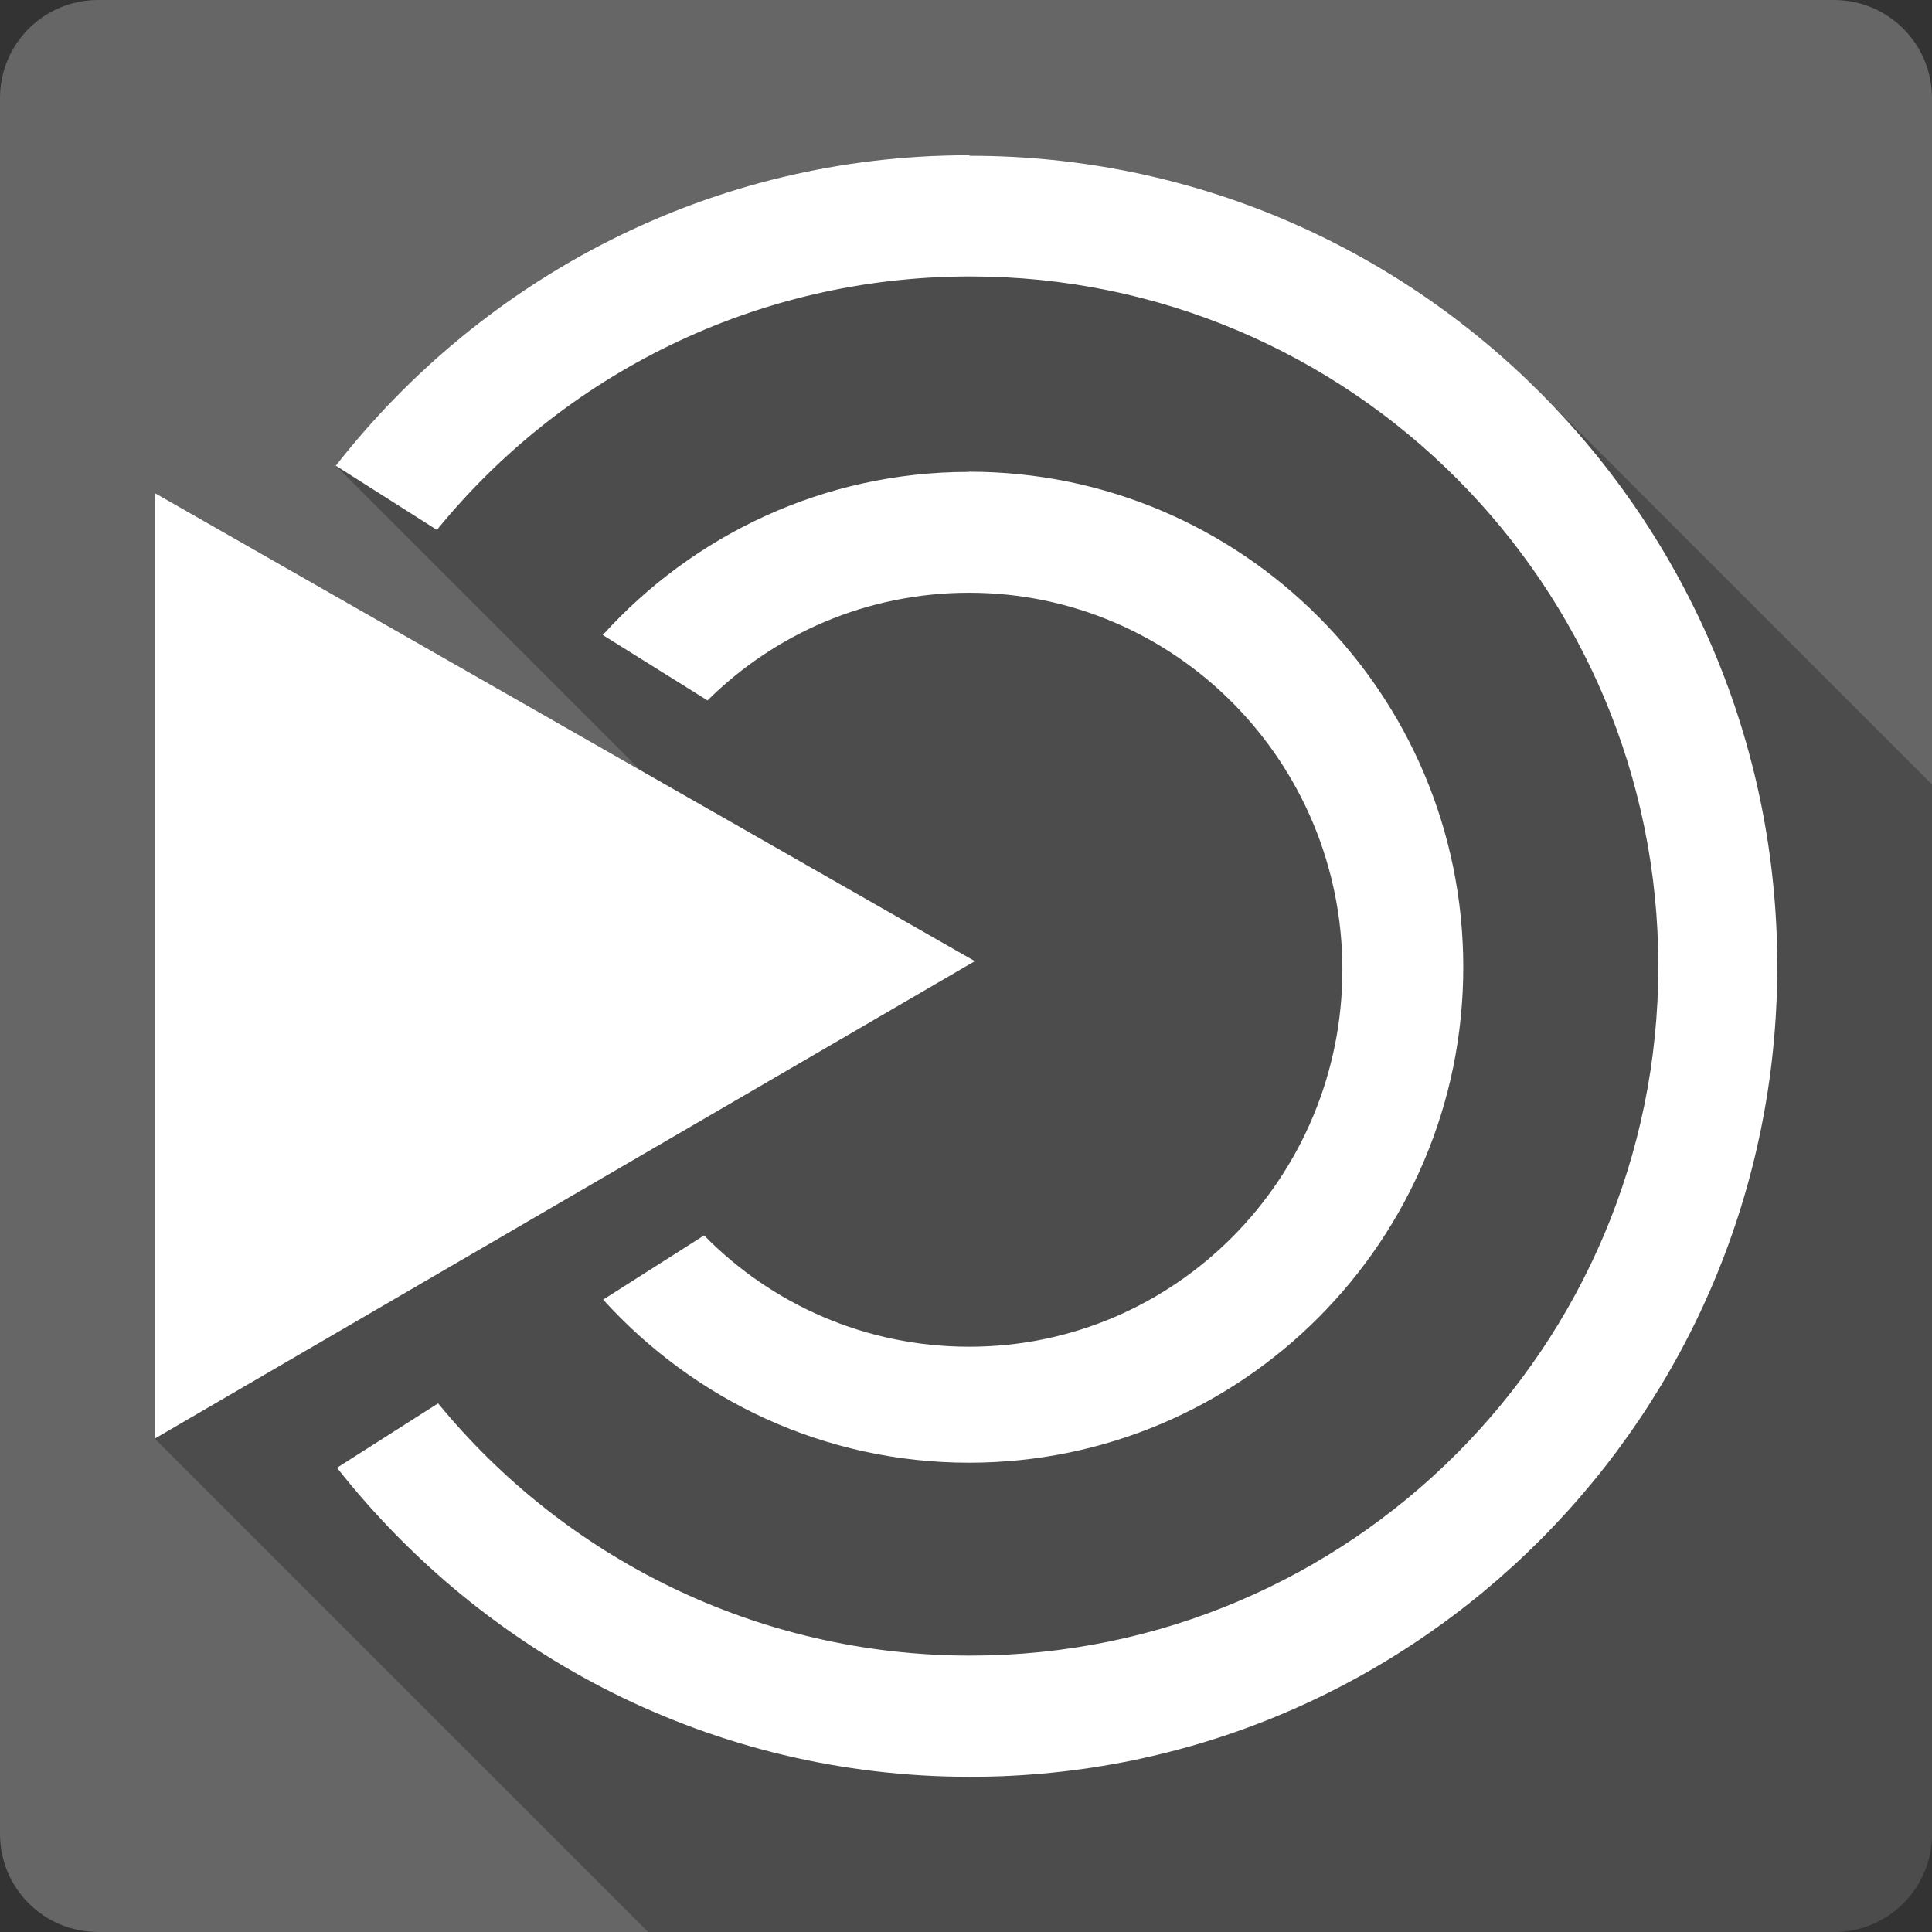 <?xml version="1.0" encoding="UTF-8" standalone="no"?>
<svg
   xmlns:dc="http://purl.org/dc/elements/1.1/"
   xmlns:cc="http://creativecommons.org/ns#"
   xmlns:rdf="http://www.w3.org/1999/02/22-rdf-syntax-ns#"
   xmlns:svg="http://www.w3.org/2000/svg"
   xmlns="http://www.w3.org/2000/svg"
   xmlns:sodipodi="http://sodipodi.sourceforge.net/DTD/sodipodi-0.dtd"
   xmlns:inkscape="http://www.inkscape.org/namespaces/inkscape"
   viewBox="0 0 512 512"
   id="svg2"
   version="1.1"
   inkscape:version="0.91+devel r13804 custom"
   sodipodi:docname="start-here-mate.svg">
  <rect x="0" y="0" width="512" height="512" fill="#333333" stroke="none"/>
  <sodipodi:namedview
     pagecolor="#ffffff"
     bordercolor="#666666"
     borderopacity="1"
     objecttolerance="10"
     gridtolerance="10"
     guidetolerance="10"
     inkscape:pageopacity="0"
     inkscape:pageshadow="2"
     inkscape:window-width="1366"
     inkscape:window-height="709"
     id="namedview470"
     showgrid="false"
     inkscape:zoom="0.4609375"
     inkscape:cx="-8.6779661"
     inkscape:cy="237.55932"
     inkscape:window-x="-2"
     inkscape:window-y="-3"
     inkscape:window-maximized="1"
     inkscape:current-layer="svg2" />
  <defs
     id="defs4" />
  <path
     inkscape:connector-curvature="0"
     d="M 26,0 C 11.603,0 0,11.603 0,26 l 0,460 c 0,14.397 11.603,26 26,26 l 460,0 c 14.397,0 26,-11.603 26,-26 L 512,26 C 512,11.603 500.397,0 486,0 L 26,0"
     style="fill:#666666"
     id="path149830" />
  <path
     style="fill-rule:evenodd;opacity:0.25"
     d="M 256.73 41.141 C 188.544 41.141 128.076 73.477 88.996 123.402 L 88.996 123.404 C 88.994 123.406 88.992 123.408 88.99 123.41 L 169.709 204.129 L 41.023 130.674 L 41 130.65 L 41 381.25 L 41.006 381.256 L 41 381.26 L 171.74 512 L 486 512 C 500.397 512 512 500.397 512 486 L 512 207.891 L 408.01 103.9 C 369.316 65.206 315.97 41.27 257.1 41.27 L 292.537 76.707 C 292.533 76.706 292.529 76.706 292.525 76.705 L 257.1 41.279 L 256.732 41.143 L 256.73 41.141 z "
     id="path149880" />
  <path
     inkscape:connector-curvature="0"
     d="m 256.73,41.14 c -68.19,0 -128.66,32.34 -167.74,82.27 l 26.795,17.02 c 33.423,-41.05 84.45,-67.17 141.36,-67.17 100.63,0 182.33,81.88 182.33,182.79 0,100.84 -81.71,182.7 -182.33,182.7 -56.713,0 -107.58,-26.01 -141.04,-66.849 l -26.795,17.07 c 39.22,49.785 99.55,81.898 167.79,81.898 118.12,0 213.9,-96.22 213.9,-214.82 0,-118.53 -95.85,-214.77 -213.9,-214.77 l -0.367,-0.138 m 0.092,83.87 -0.092,0.046 c -38.453,0 -73,16.725 -96.99,43.22 l 27.758,17.343 c 17.83,-17.687 42.33,-28.538 69.33,-28.538 54.619,0 98.92,44.781 98.92,99.88 0,55.17 -44.25,99.93 -98.92,99.93 -27.48,0 -52.34,-11.26 -70.24,-29.502 l -26.749,17.02 c 23.989,26.495 58.47,43.22 96.99,43.22 72.32,0 130.95,-58.863 130.95,-131.31 0,-72.52 -58.639,-131.31 -130.95,-131.31 m -215.83,5.643 0,250.6 217.34,-126.54 -217.34,-124.06"
     style="fill:#ffffff;fill-rule:evenodd"
     id="path149946" />
</svg>
